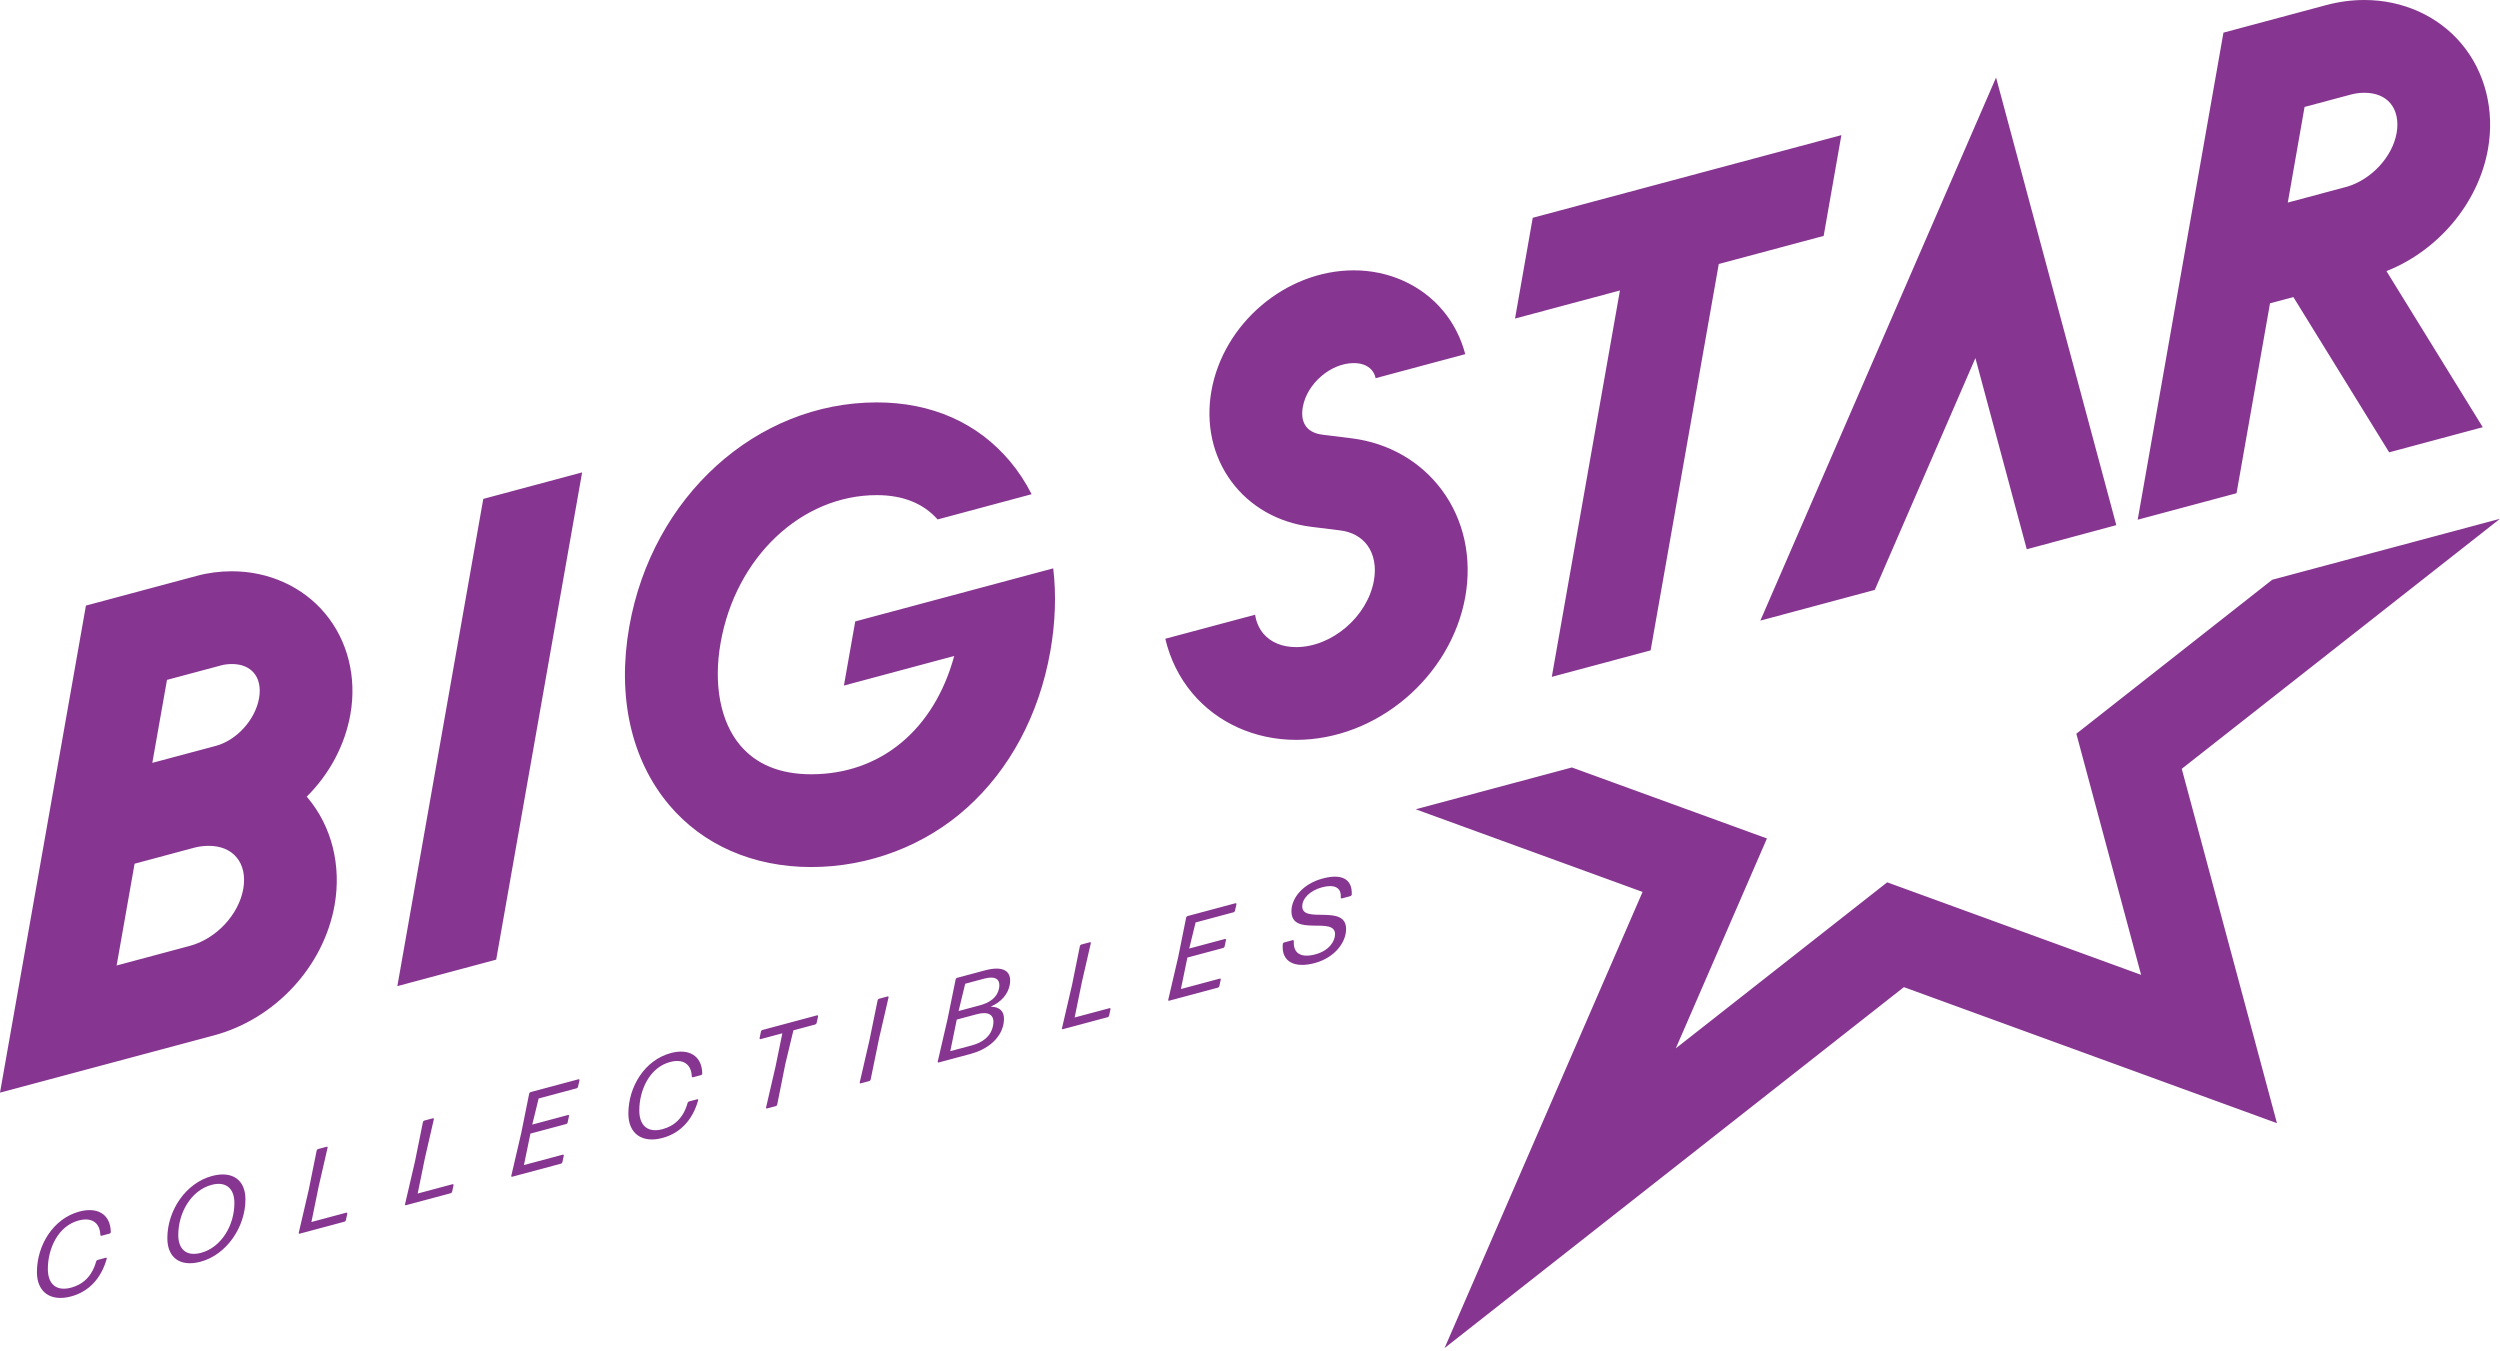 <svg viewBox="0 0 298 161" fill="none" xmlns="http://www.w3.org/2000/svg">
<path d="M13.209 146.857C13.209 146.939 13.141 147.025 13.059 147.047L12.109 147.301C12.027 147.324 11.96 147.274 11.96 147.192C11.906 145.782 10.969 145.054 9.368 145.484C6.925 146.138 5.704 148.828 5.704 151.258C5.704 153.145 6.789 153.94 8.472 153.489C9.884 153.111 10.956 152.158 11.457 150.381C11.485 150.279 11.566 150.203 11.648 150.181L12.611 149.923C12.693 149.902 12.747 149.954 12.72 150.044C12.068 152.376 10.603 153.963 8.472 154.535C6.043 155.185 4.401 154.037 4.401 151.634C4.401 148.432 6.341 145.252 9.462 144.416C11.566 143.851 13.167 144.685 13.208 146.859L13.209 146.857ZM29.256 142.965C29.256 146.236 27.03 149.56 23.909 150.397C21.466 151.052 19.947 149.911 19.947 147.591C19.947 144.305 22.118 141.023 25.279 140.176C27.669 139.536 29.256 140.616 29.256 142.965ZM27.94 143.399C27.94 141.607 26.881 140.791 25.225 141.235C22.756 141.896 21.25 144.58 21.25 147.214C21.25 148.965 22.267 149.792 23.963 149.338C26.366 148.694 27.94 146.087 27.94 143.399ZM41.272 144.551L37.12 145.663L37.989 141.412L39.047 136.811C39.075 136.723 39.02 136.67 38.939 136.692L37.921 136.964C37.839 136.986 37.758 137.075 37.744 137.16L36.808 141.797L35.614 146.934C35.586 147.024 35.641 147.077 35.723 147.054L41.055 145.626C41.136 145.604 41.218 145.515 41.232 145.43L41.395 144.666C41.408 144.581 41.354 144.528 41.272 144.55V144.551ZM53.938 141.158L49.786 142.27L50.655 138.019L51.713 133.418C51.741 133.33 51.685 133.277 51.605 133.298L50.586 133.57C50.505 133.593 50.424 133.682 50.41 133.768L49.474 138.403L48.28 143.542C48.252 143.631 48.307 143.684 48.389 143.662L53.721 142.233C53.803 142.212 53.884 142.122 53.898 142.037L54.061 141.273C54.075 141.189 54.021 141.135 53.939 141.158H53.938ZM68.952 128.65L63.253 130.177C63.172 130.198 63.09 130.287 63.076 130.373L62.127 135.079L60.947 140.147C60.919 140.236 60.974 140.289 61.055 140.267L66.863 138.71C66.945 138.689 67.027 138.6 67.04 138.515L67.203 137.751C67.217 137.666 67.162 137.613 67.081 137.635L62.454 138.875L63.226 135.126L67.488 133.984C67.568 133.962 67.65 133.873 67.665 133.788L67.827 133.024C67.841 132.94 67.787 132.886 67.705 132.908L63.444 134.05L64.204 130.941L68.723 129.73C68.805 129.709 68.886 129.619 68.899 129.534L69.076 128.768C69.09 128.683 69.035 128.63 68.954 128.651L68.952 128.65ZM79.962 125.524C76.84 126.361 74.901 129.541 74.901 132.743C74.901 135.145 76.542 136.295 78.971 135.643C81.103 135.073 82.567 133.485 83.22 131.152C83.247 131.063 83.193 131.01 83.111 131.032L82.147 131.289C82.066 131.311 81.984 131.388 81.957 131.49C81.455 133.266 80.384 134.22 78.971 134.597C77.289 135.049 76.204 134.253 76.204 132.367C76.204 129.936 77.425 127.247 79.867 126.593C81.469 126.163 82.405 126.89 82.46 128.301C82.46 128.383 82.528 128.432 82.609 128.411L83.558 128.155C83.641 128.134 83.708 128.047 83.708 127.966C83.668 125.791 82.066 124.959 79.962 125.523V125.524ZM97.395 121.028L90.88 122.774C90.8 122.795 90.718 122.885 90.704 122.97L90.542 123.747C90.528 123.831 90.596 123.882 90.663 123.863L93.256 123.169L92.441 127.147L91.315 132.01C91.289 132.099 91.356 132.148 91.424 132.13L92.469 131.851C92.551 131.829 92.632 131.739 92.646 131.653L93.609 126.836L94.573 122.817L97.166 122.121C97.247 122.1 97.328 122.01 97.342 121.926L97.519 121.145C97.533 121.06 97.477 121.007 97.396 121.028H97.395ZM105.805 118.775L104.788 119.048C104.706 119.069 104.625 119.159 104.611 119.243L103.633 124.026L102.481 129.019C102.454 129.108 102.507 129.161 102.589 129.139L103.606 128.867C103.688 128.845 103.769 128.755 103.784 128.669L104.801 123.714L105.914 118.895C105.94 118.806 105.886 118.753 105.804 118.775H105.805ZM120.357 117.414C120.139 118.546 119.298 119.477 118.091 119.989C119.38 120.037 119.842 120.756 119.625 122.021C119.258 123.954 117.521 125.138 115.703 125.625L111.889 126.647C111.808 126.669 111.753 126.616 111.78 126.527L112.948 121.477L113.912 116.752C113.924 116.668 114.006 116.578 114.089 116.557L117.4 115.669C119.449 115.12 120.685 115.618 120.359 117.415L120.357 117.414ZM116.462 120.887L114.046 121.535L113.273 125.299L115.824 124.616C117.099 124.274 118.104 123.571 118.362 122.293C118.66 120.83 117.683 120.561 116.461 120.888L116.462 120.887ZM117.317 116.654L115.051 117.262L114.264 120.514L116.816 119.83C117.984 119.517 118.865 118.9 119.081 117.838C119.312 116.649 118.58 116.317 117.317 116.654ZM132.249 120.174L128.096 121.286L128.965 117.036L130.024 112.435C130.051 112.347 129.996 112.294 129.915 112.315L128.897 112.588C128.815 112.61 128.734 112.699 128.721 112.784L127.783 117.419L126.589 122.558C126.562 122.647 126.617 122.7 126.698 122.678L132.032 121.249C132.114 121.228 132.195 121.138 132.208 121.053L132.372 120.289C132.384 120.205 132.33 120.151 132.249 120.174L132.249 120.174ZM147.262 107.666L141.563 109.193C141.481 109.215 141.4 109.305 141.387 109.389L140.437 114.097L139.256 119.164C139.229 119.253 139.283 119.305 139.365 119.284L145.173 117.728C145.255 117.706 145.336 117.616 145.349 117.532L145.512 116.768C145.526 116.683 145.472 116.63 145.391 116.652L140.763 117.893L141.537 114.142L145.798 113C145.88 112.978 145.96 112.889 145.975 112.804L146.137 112.041C146.151 111.956 146.096 111.903 146.016 111.924L141.754 113.066L142.514 109.957L147.034 108.746C147.115 108.725 147.196 108.635 147.21 108.55L147.387 107.784C147.401 107.699 147.346 107.646 147.264 107.667L147.262 107.666ZM157.67 104.715C155.296 105.351 153.939 107.046 153.939 108.62C153.939 111.728 159.137 109.168 159.137 111.353C159.137 112.209 158.417 113.324 156.789 113.76C155.038 114.23 154.13 113.604 154.224 112.181C154.224 112.099 154.17 112.046 154.088 112.067L153.071 112.34C152.989 112.362 152.908 112.452 152.908 112.534C152.704 114.692 154.374 115.426 156.695 114.804C159.137 114.149 160.454 112.304 160.454 110.743C160.454 107.702 155.228 110.175 155.228 108.043C155.228 107.079 156.166 106.149 157.589 105.767C159.068 105.372 159.91 105.798 159.815 106.977C159.815 107.059 159.869 107.112 159.952 107.091L160.969 106.818C161.051 106.797 161.119 106.709 161.132 106.624C161.199 104.652 159.775 104.151 157.671 104.715H157.67ZM154.493 77.134C152.824 77.134 151.477 76.571 150.583 75.516C150.07 74.892 149.739 74.138 149.608 73.275L138.903 76.139C139.466 78.532 140.552 80.753 142.12 82.623C145.086 86.161 149.599 88.192 154.493 88.192C164.103 88.192 172.958 80.693 174.667 71.114C175.482 66.47 174.496 61.967 171.883 58.429C169.34 54.992 165.52 52.8 161.117 52.247L157.639 51.815C157.016 51.745 156.172 51.503 155.669 50.82C155.147 50.116 155.176 49.171 155.297 48.508C155.79 45.723 158.624 43.281 161.379 43.281C162.032 43.281 162.936 43.432 163.52 44.125C163.741 44.386 163.902 44.708 163.972 45.08L174.657 42.215C174.155 40.306 173.26 38.526 171.994 37.018C169.441 33.973 165.57 32.224 161.379 32.224C153.277 32.224 145.829 38.536 144.401 46.598C143.707 50.538 144.552 54.378 146.783 57.394C148.995 60.389 152.362 62.299 156.272 62.792L159.75 63.224C161.137 63.395 162.253 64.008 162.987 64.994C163.781 66.069 164.062 67.567 163.771 69.195C163.007 73.498 158.765 77.136 154.493 77.136V77.134ZM184.974 80.682L196.754 77.526L204.877 31.468L217.38 28.121L219.491 16.109L182.702 25.96L180.591 37.972L193.096 34.624L184.974 80.681V80.682ZM266.594 58.793L254.813 61.949L265.036 3.89L277.259 0.613C278.807 0.201 280.305 0 281.843 0C286.406 0 290.628 1.9 293.402 5.207C296.227 8.564 297.383 13.138 296.569 17.752C295.433 24.195 290.658 29.864 284.467 32.317L295.945 50.922L284.788 53.917L273.37 35.412L270.585 36.156L266.595 58.793H266.594ZM272.705 24.145L279.801 22.245C282.716 21.36 285.179 18.677 285.681 15.842C285.923 14.435 285.661 13.179 284.937 12.315C284.243 11.49 283.168 11.058 281.841 11.058C281.258 11.058 280.745 11.128 280.122 11.299L274.704 12.747L272.704 24.146L272.705 24.145ZM298 61.839L270.85 69.106L247.5 87.46L255.219 116.199L224.953 105.172L199.753 124.964L210.619 99.945L187.37 91.481L168.754 96.467L195.794 106.318L172.192 160.688L226.944 117.666L271.413 133.88L260.065 91.642L298 61.839ZM223.475 70.316L235.467 42.684L241.588 65.462V65.472L252.263 62.597L237.93 9.242L209.835 73.976L223.475 70.317V70.316ZM47.364 117.547L59.145 114.39L69.388 56.311L57.607 59.468L47.364 117.547ZM38.74 73.112C41.443 76.338 42.55 80.721 41.766 85.144C41.103 88.893 39.223 92.321 36.559 94.964C36.599 95.004 36.639 95.044 36.669 95.085C39.544 98.502 40.711 103.166 39.886 107.871C38.59 115.208 32.81 121.461 25.502 123.42L0 130.245L10.243 72.186L23.512 68.628C24.808 68.277 26.226 68.096 27.643 68.096C32.026 68.096 36.077 69.925 38.74 73.112ZM28.195 102.191C27.451 101.297 26.295 100.825 24.878 100.825C24.295 100.825 23.722 100.895 23.149 101.046C23.13 101.055 16.043 102.955 16.043 102.955L13.901 115.088L22.636 112.746C25.772 111.902 28.446 109.047 28.999 105.951C29.26 104.453 28.979 103.116 28.194 102.191H28.195ZM30.266 80.219C29.693 79.525 28.779 79.153 27.643 79.153C27.191 79.153 26.719 79.213 26.366 79.313L19.904 81.042L18.155 90.933L25.714 88.913C28.207 88.25 30.428 85.797 30.881 83.224C31.092 82.008 30.881 80.942 30.268 80.219H30.266ZM101.944 74.074L100.595 81.715V81.72L113.742 78.192C111.359 86.953 104.995 92.293 96.696 92.293C92.997 92.293 90.151 91.124 88.22 88.827C85.87 86.029 85.021 81.576 85.898 76.614C87.696 66.417 95.528 59.019 104.513 59.019C107.621 59.019 110.061 59.997 111.764 61.918L122.971 58.91C122.246 57.485 121.383 56.165 120.387 54.982C116.526 50.387 111.039 47.966 104.513 47.966C90.15 47.966 77.737 59.201 75.011 74.694C73.542 83.007 75.221 90.544 79.744 95.93C83.758 100.717 89.778 103.352 96.695 103.352C103.612 103.352 110.314 100.769 115.301 96.254C120.306 91.74 123.843 85.305 125.201 77.616C125.802 74.198 125.916 70.861 125.544 67.748L101.943 74.074H101.944Z" fill="#863690"/>
</svg>